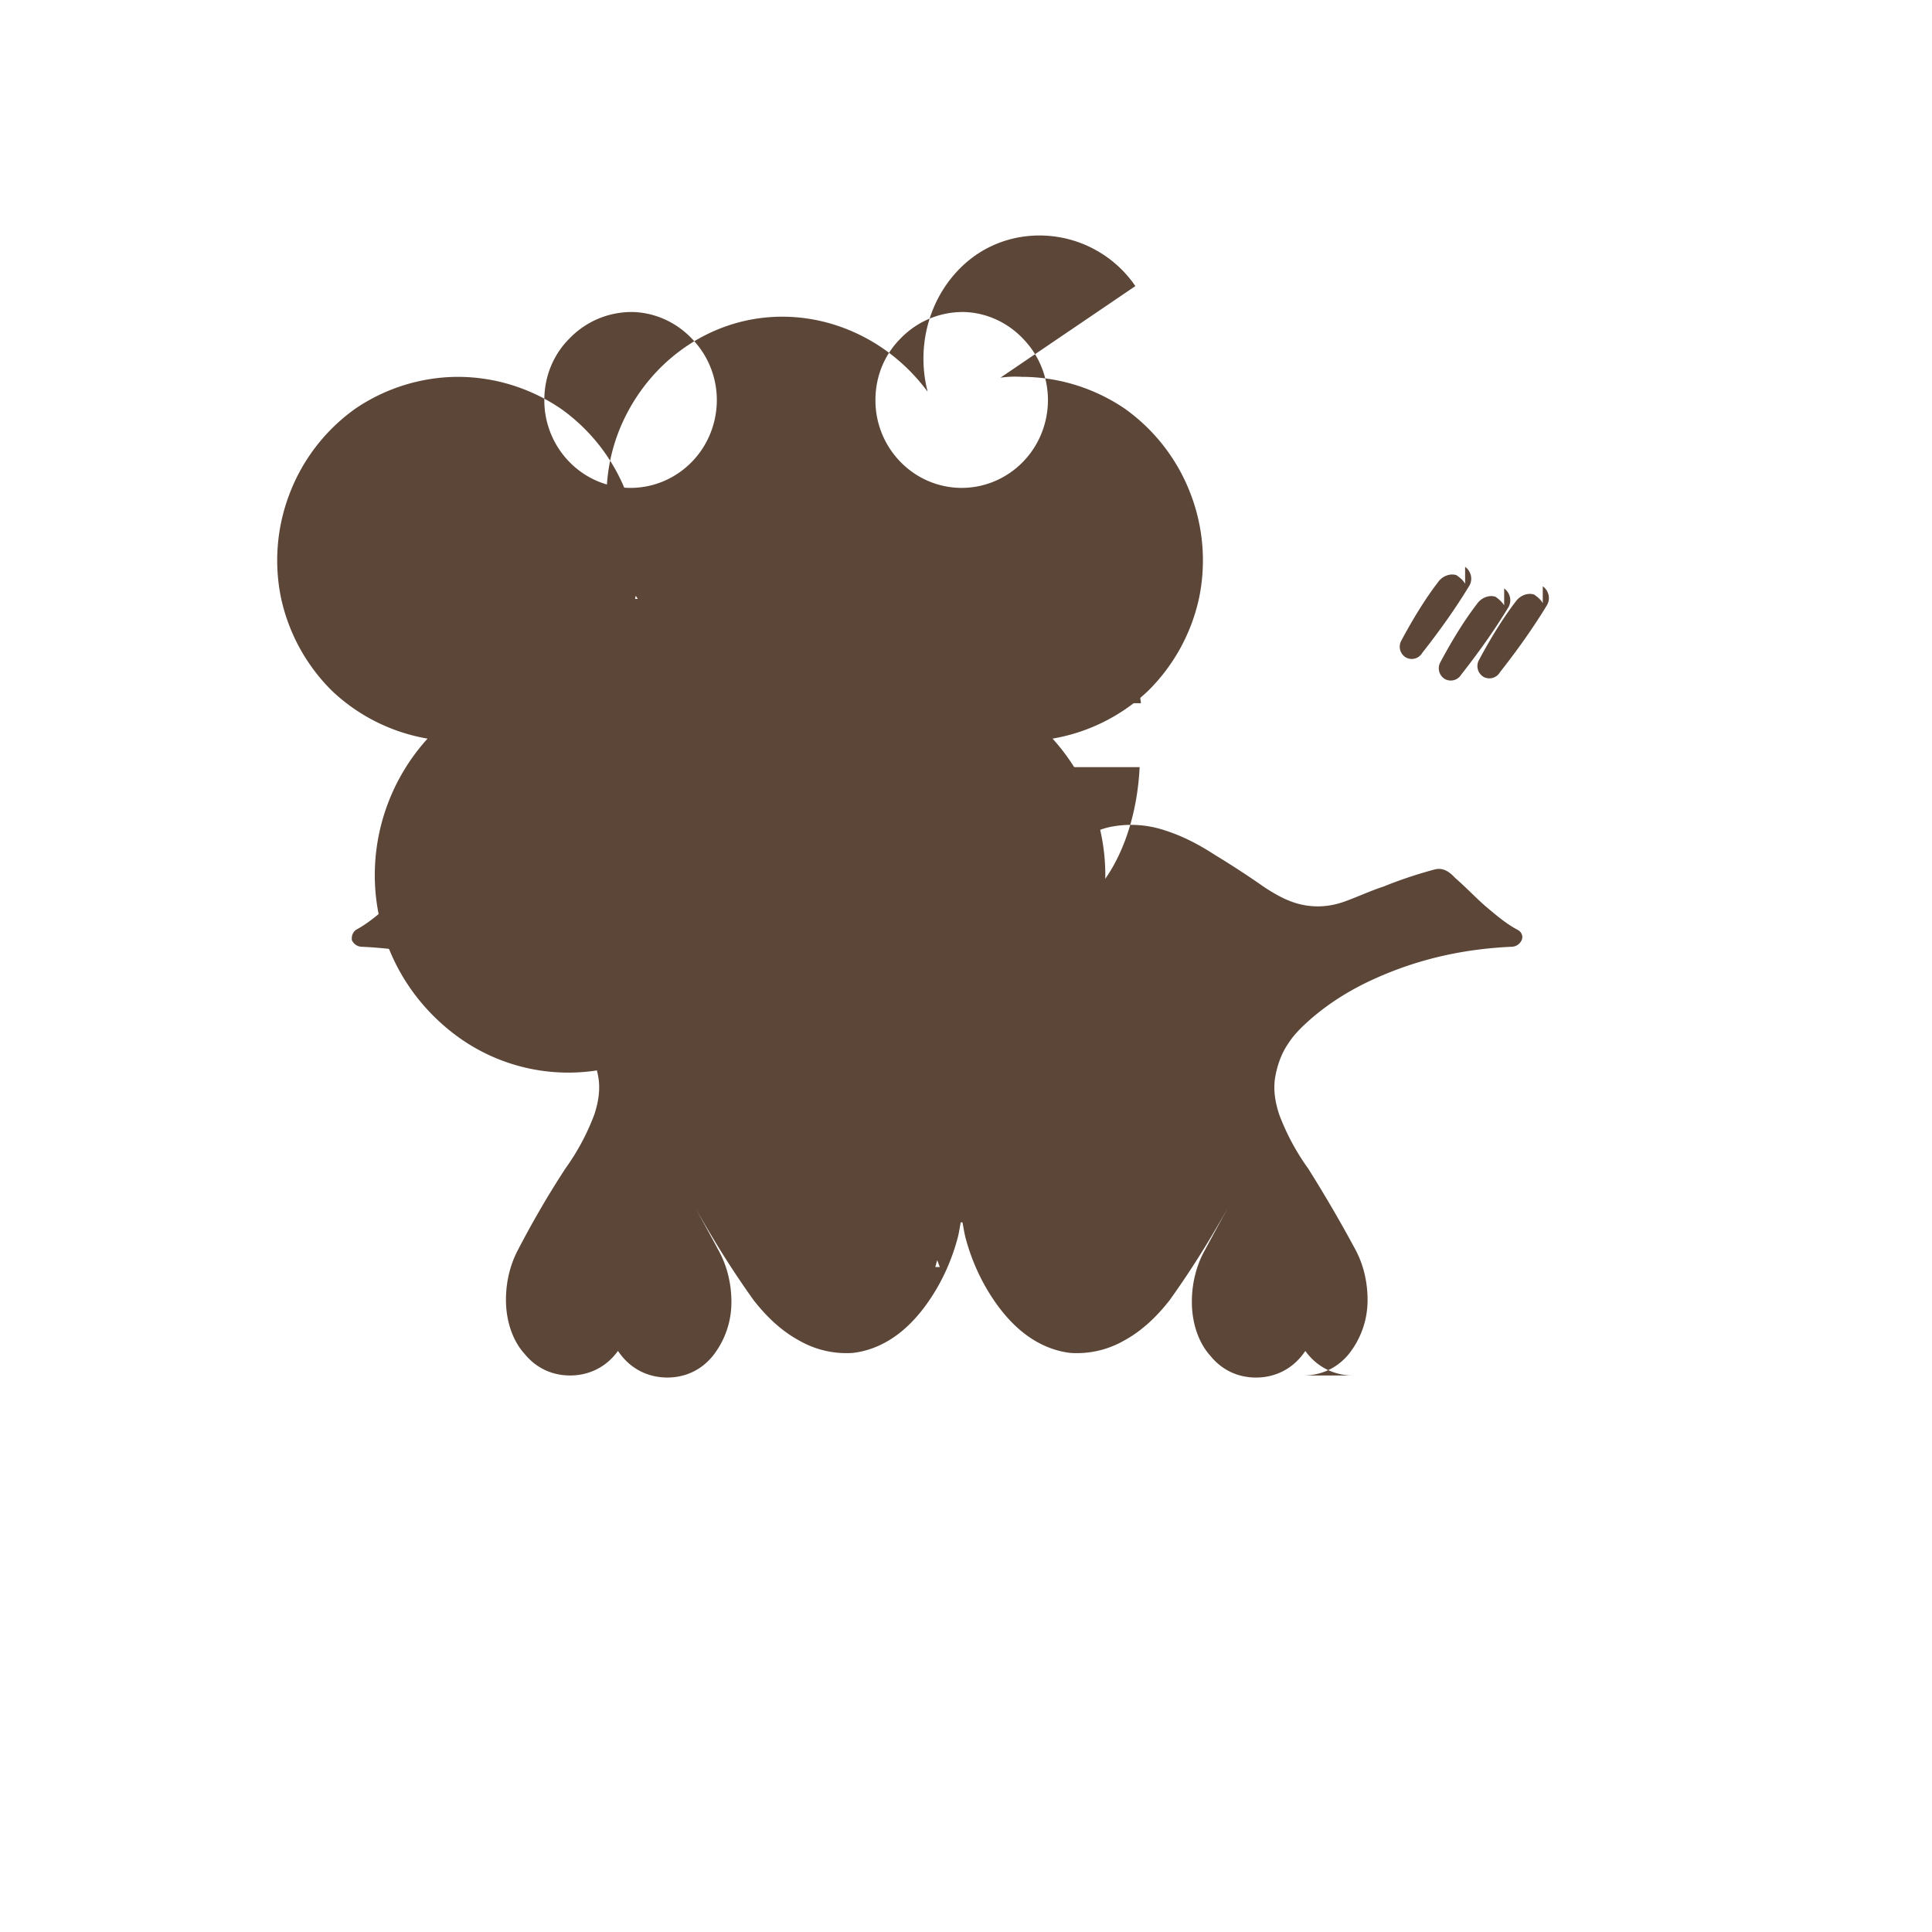 <svg xmlns="http://www.w3.org/2000/svg" viewBox="0 0 94 94" fill="#5B4638">
  <path d="M45.979 34.214c.51-3.811 2.362-6.558 4.767-6.558s4.258 2.748 4.768 6.558H45.98zm9.469 3.11c-.204 4.214-2.362 7.37-4.767 7.37s-4.563-3.156-4.768-7.37h9.535zM35.93 34.214c.51-3.811 2.362-6.558 4.768-6.558 2.407 0 4.258 2.748 4.768 6.558H35.93zm9.469 3.11c-.204 4.214-2.361 7.37-4.767 7.37-2.407 0-4.563-3.156-4.768-7.37h9.535zm18.019 29.598c.806 0 1.612-.312 2.213-1.05a4.2 4.2 0 0 0 .907-2.63c0-.836-.187-1.673-.573-2.41a67.56 67.56 0 0 0-2.32-3.982 11.29 11.29 0 0 1-1.408-2.628c-.196-.6-.294-1.2-.196-1.8.104-.6.313-1.183.637-1.648.294-.464.689-.836 1.08-1.182.96-.836 2.007-1.466 3.087-1.956 2.194-.996 4.397-1.466 6.695-1.572.196 0 .386-.106.49-.31.095-.204 0-.418-.196-.516-.584-.31-1.08-.746-1.573-1.16-.48-.42-.97-.94-1.459-1.36-.287-.31-.584-.512-.98-.42a21.22 21.22 0 0 0-2.514.839c-.637.206-1.277.51-1.915.736-.68.24-1.363.29-2.04.145-.68-.144-1.263-.48-1.817-.839a44.79 44.79 0 0 0-2.407-1.572c-.783-.51-1.574-.927-2.465-1.21a5.178 5.178 0 0 0-2.706-.151c-.876.207-1.67.724-2.298 1.362-1.266 1.264-2.302 2.622-3.192 4.086-.876 1.458-1.67 2.916-2.303 4.48-.63 1.572-1.065 3.25-1.257 4.92-.196 1.673-.099 3.352.287 4.914.14.56.321 1.103.532 1.639h-.22c.14-.536.32-1.08.462-1.639.385-1.563.482-3.24.286-4.913-.192-1.67-.628-3.348-1.257-4.92-.633-1.563-1.426-3.021-2.302-4.48-.89-1.464-1.927-2.822-3.193-4.086-.628-.638-1.422-1.155-2.298-1.362-.876-.207-1.816-.103-2.706.151-.89.283-1.68.7-2.465 1.21a45.1 45.1 0 0 0-2.407 1.572c-.553.36-1.136.695-1.816.839-.68.145-1.361.095-2.04-.145a35.29 35.29 0 0 1-1.915-.736 21.18 21.18 0 0 0-2.514-.839c-.396-.092-.693.11-.98.42-.49.42-.98.94-1.47 1.36-.49.414-.988.85-1.57 1.16a.519.519 0 0 0-.197.516c.105.204.294.31.49.31 2.3.106 4.502.576 6.696 1.572 1.08.49 2.127 1.12 3.087 1.956.391.346.786.718 1.08 1.182.323.465.532 1.047.636 1.647.098.6 0 1.2-.196 1.8a11.29 11.29 0 0 1-1.407 2.629c-.89 1.362-1.67 2.727-2.32 3.982-.387.737-.574 1.574-.574 2.41 0 .97.294 1.956.908 2.63.601.738 1.407 1.05 2.213 1.05.8 0 1.602-.312 2.19-1.017.593-.704.9-1.712.883-2.716-.009-.97-.275-1.883-.71-2.72l-.003-.006c.004.01.01.018.014.027-.434.837-.71 1.828-.718 2.798-.018 1.005.289 2.012.882 2.717.588.705 1.39 1.017 2.19 1.017.806 0 1.612-.312 2.213-1.05a4.2 4.2 0 0 0 .907-2.629c0-.836-.187-1.673-.573-2.41a127.436 127.436 0 0 0-1.53-2.778c.41.734.831 1.462 1.264 2.183a44.493 44.493 0 0 0 1.915 2.913c.617.793 1.345 1.493 2.202 1.96a4.62 4.62 0 0 0 2.626.614c.874-.099 1.68-.48 2.36-1.035.678-.554 1.243-1.28 1.702-2.057.458-.777.81-1.628 1.042-2.501.069-.26.1-.511.152-.76h.082c.052.249.084.5.152.76.232.873.585 1.724 1.043 2.501.46.778 1.024 1.503 1.702 2.057.681.555 1.486.936 2.36 1.035a4.62 4.62 0 0 0 2.626-.613c.857-.467 1.585-1.168 2.202-1.96a44.504 44.504 0 0 0 1.915-2.914c.431-.72.852-1.45 1.265-2.183-.537.937-1.038 1.866-1.53 2.778-.387.737-.574 1.574-.574 2.41 0 .97.294 1.956.908 2.63.6.738 1.407 1.05 2.213 1.05.8 0 1.602-.312 2.19-1.017.593-.705.9-1.712.883-2.717-.009-.97-.286-1.96-.72-2.798l.015-.027c-.003.002-.005.004-.005.006-.434.837-.7 1.75-.709 2.72-.018 1.004.29 2.012.883 2.716.589.705 1.39 1.017 2.19 1.017zm7.866-39.342c.294.208.392.622.196.933-.72 1.186-1.514 2.275-2.284 3.257a.594.594 0 0 1-.784.224.61.61 0 0 1-.239-.813c.553-1.03 1.144-2.01 1.805-2.871.196-.274.573-.432.887-.325.14.104.293.207.419.414zm1.9 1.051c.293.207.392.622.195.933-.72 1.186-1.513 2.275-2.284 3.257a.595.595 0 0 1-.784.224.61.61 0 0 1-.238-.813c.552-1.03 1.143-2.01 1.805-2.871.196-.274.572-.432.887-.325.14.104.28.207.419.414zm1.878-.107c.294.208.392.622.196.933-.719 1.186-1.513 2.275-2.284 3.258a.595.595 0 0 1-.784.223.61.61 0 0 1-.238-.813c.552-1.03 1.143-2.01 1.805-2.871.196-.274.572-.432.887-.325.14.104.293.207.418.414z"/>
  <path d="M55.24 13.92c-.784-1.154-1.967-1.955-3.264-2.286-1.298-.331-2.682-.196-3.875.407-1.193.6-2.152 1.677-2.682 2.949-.53 1.27-.635 2.71-.289 4.046h-.015c-1.85-2.493-4.8-3.854-7.774-3.596-2.976.257-5.617 2.13-6.97 4.938-1.35 2.808-1.1 6.146.661 8.762H30.9a9.035 9.035 0 0 0-.387-5.06 9.016 9.016 0 0 0-3.21-4.185 8.945 8.945 0 0 0-4.998-1.56 8.945 8.945 0 0 0-5.004 1.54 9.017 9.017 0 0 0-3.222 4.175 9.035 9.035 0 0 0-.402 5.06 9.032 9.032 0 0 0 2.487 4.513 8.945 8.945 0 0 0 4.638 2.314c-1.837 2.028-2.752 4.717-2.535 7.427.219 2.71 1.577 5.2 3.767 6.897 2.188 1.699 5.008 2.31 7.687 1.689a9.244 9.244 0 0 0 6.21-4.887h.152a9.244 9.244 0 0 0 6.209 4.887c2.679.622 5.5.01 7.688-1.689 2.19-1.697 3.548-4.187 3.767-6.897.217-2.71-.699-5.399-2.536-7.427a8.945 8.945 0 0 0 4.638-2.314 9.032 9.032 0 0 0 2.488-4.513 9.035 9.035 0 0 0-.402-5.06 9.017 9.017 0 0 0-3.222-4.175 8.945 8.945 0 0 0-5.004-1.54c-.345-.022-.691-.008-1.034.041zm-8.4 1.26c1.1.013 2.15.48 2.92 1.284a4.28 4.28 0 0 1 1.227 2.996c0 1.132-.438 2.219-1.226 3.022-.787.803-1.856 1.256-2.97 1.256-1.116 0-2.184-.453-2.971-1.256a4.282 4.282 0 0 1-1.226-3.022c0-1.153.448-2.223 1.227-2.995a4.196 4.196 0 0 1 2.979-1.284h.04zm-16.11 0c1.1.013 2.15.48 2.92 1.284a4.28 4.28 0 0 1 1.227 2.996c0 1.132-.438 2.219-1.226 3.022-.787.803-1.856 1.256-2.97 1.256-1.116 0-2.184-.453-2.971-1.256a4.282 4.282 0 0 1-1.226-3.022c0-1.153.448-2.223 1.227-2.995a4.196 4.196 0 0 1 2.979-1.284h.04z"/>
</svg> 